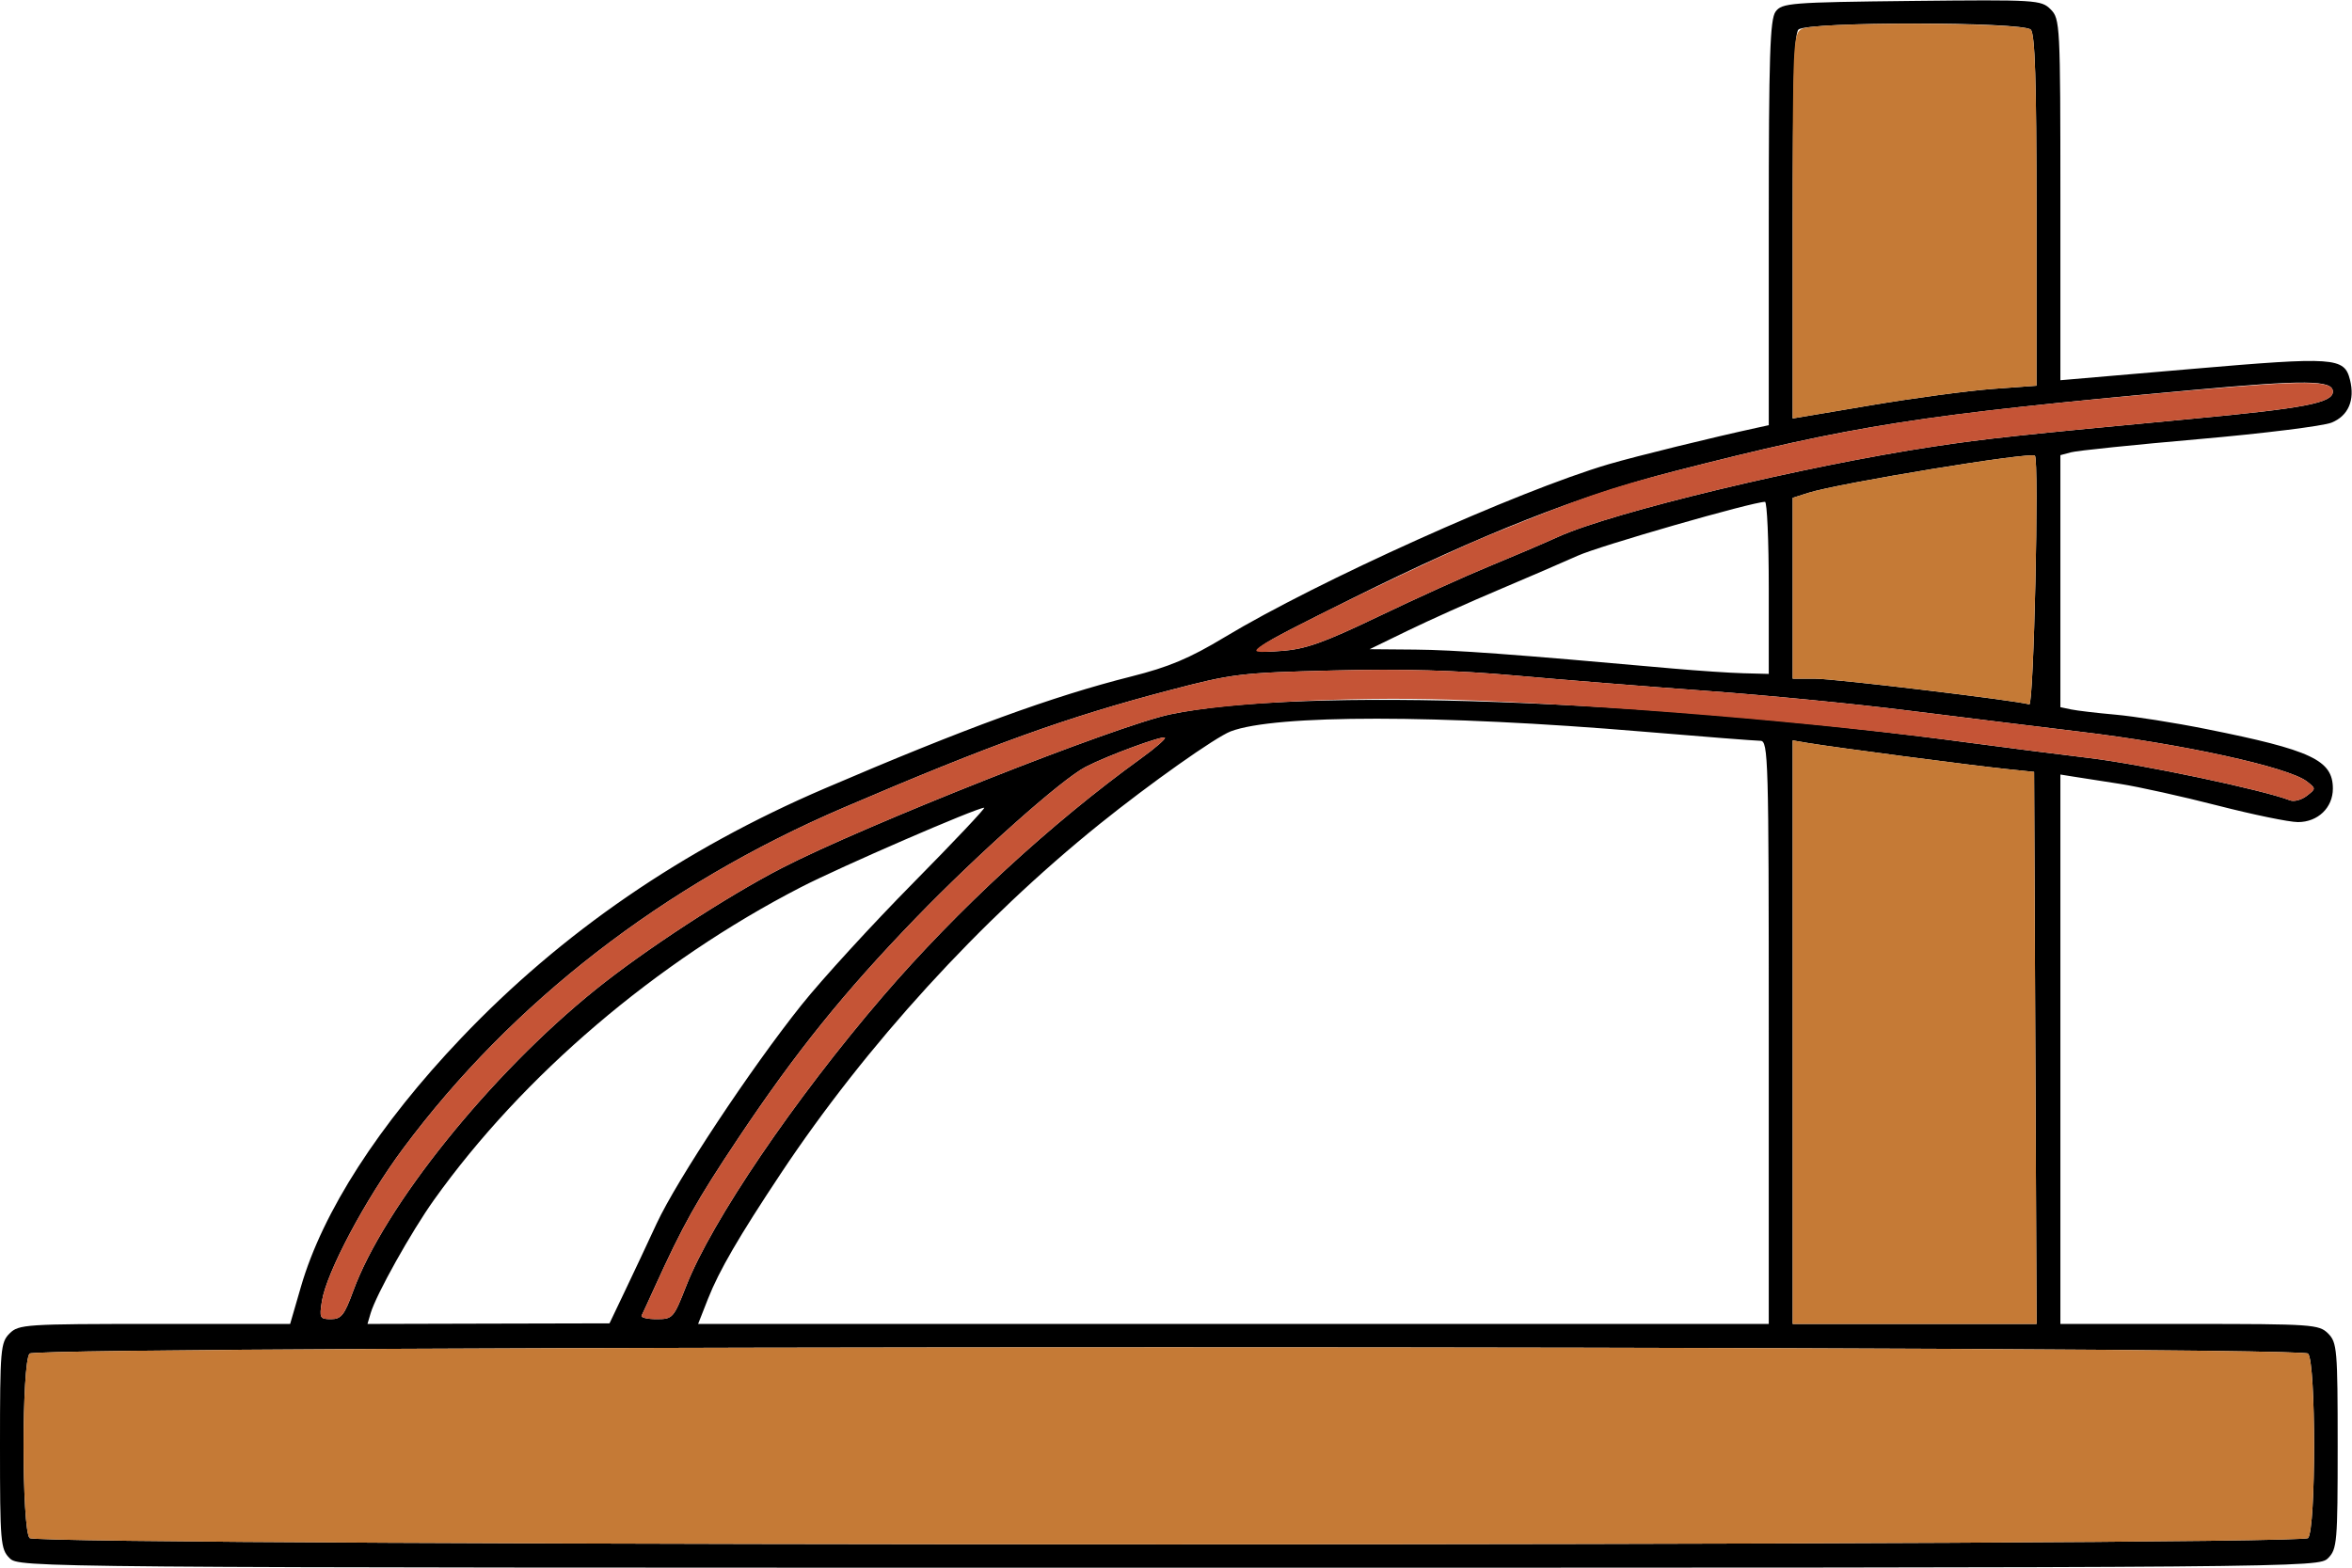 <?xml version="1.0" encoding="UTF-8" standalone="no"?>
<!DOCTYPE svg PUBLIC "-//W3C//DTD SVG 1.1//EN"
"http://www.w3.org/Graphics/SVG/1.1/DTD/svg11.dtd">
<svg width="750px" height="500px"
xmlns="http://www.w3.org/2000/svg" version="1.1">
<g transform="translate(0000, 0000) scale(1, 1)">
<path fill="#000000" stroke="none" d="
M 3.05 496.95
C 0.18 494.09 0.00 491.88 0.00 461.13
C 0.00 430.38 0.18 428.17 3.05 425.30
C 5.96 422.39 8.12 422.26 49.31 422.26
L 92.52 422.26
L 95.95 410.44
C 102.87 386.51 120.78 358.70 147.10 331.05
C 179.16 297.36 217.73 270.88 262.96 251.48
C 307.77 232.26 335.56 222.10 360.73 215.76
C 372.76 212.73 379.34 209.95 390.46 203.25
C 420.05 185.41 483.99 156.60 512.96 148.06
C 521.80 145.47 546.10 139.50 560.59 136.36
L 564.02 135.61
L 564.02 71.14
C 564.02 17.91 564.41 6.16 566.19 3.72
C 568.22 0.95 570.81 0.73 609.56 0.30
C 649.36 -0.12 650.88 -0.03 653.89 2.97
C 656.92 6.01 657.01 7.70 657.01 63.69
L 657.01 121.27
L 699.15 117.65
C 744.54 113.75 747.56 113.96 749.36 121.14
C 750.99 127.62 748.83 132.64 743.46 134.80
C 740.78 135.88 721.77 138.25 701.22 140.05
C 680.67 141.84 662.33 143.73 660.44 144.25
L 657.01 145.17
L 657.01 185.37
L 657.01 225.55
L 660.44 226.27
C 662.33 226.66 668.67 227.41 674.54 227.93
C 680.41 228.45 693.45 230.50 703.51 232.52
C 737.09 239.24 743.90 242.44 743.90 251.52
C 743.90 257.61 739.12 262.20 732.76 262.20
C 729.98 262.20 718.49 259.83 707.23 256.94
C 695.96 254.04 681.94 250.93 676.07 250.02
C 670.20 249.12 663.51 248.06 661.20 247.70
L 657.01 247.03
L 657.01 334.65
L 657.01 422.26
L 698.17 422.26
C 737.30 422.26 739.48 422.41 742.38 425.30
C 745.24 428.17 745.43 430.38 745.43 461.13
C 745.43 491.88 745.24 494.09 742.38 496.95
C 739.34 499.98 737.30 500.00 372.71 500.00
C 8.12 500.00 6.08 499.98 3.05 496.95
M 735.98 490.55
C 738.55 487.97 738.55 434.28 735.98 431.71
C 733.31 429.04 12.12 429.04 9.45 431.71
C 6.88 434.28 6.88 487.97 9.45 490.55
C 12.12 493.22 733.31 493.22 735.98 490.55
M 199.22 411.88
C 201.91 406.27 206.48 396.52 209.39 390.24
C 215.85 376.33 239.41 340.76 255.58 320.52
C 262.12 312.33 278.14 294.83 291.17 281.63
C 304.19 268.43 314.39 257.62 313.83 257.62
C 311.45 257.62 267.99 276.46 255.34 282.99
C 209.24 306.75 166.71 343.02 138.38 382.71
C 131.13 392.88 119.97 412.84 118.19 418.83
L 117.18 422.26
L 155.76 422.16
L 194.36 422.07
L 199.22 411.88
M 564.02 329.27
C 564.02 241.72 563.87 236.28 561.36 236.27
C 559.89 236.27 542.91 234.94 523.63 233.32
C 458.83 227.88 406.68 227.85 392.45 233.26
C 387.61 235.11 366.80 249.82 350.61 262.85
C 312.52 293.54 276.14 333.41 249.01 374.24
C 235.61 394.41 229.30 405.27 225.76 414.25
L 222.61 422.26
L 393.31 422.26
L 564.02 422.26
L 564.02 329.27
M 649.02 334.22
L 648.63 246.19
L 639.48 245.24
C 628.98 244.15 583.99 238.25 576.60 236.98
L 571.65 236.14
L 571.65 329.19
L 571.65 422.26
L 610.53 422.26
L 649.42 422.26
L 649.02 334.22
M 112.61 411.81
C 122.41 384.89 156.31 342.70 189.85 315.67
C 205.43 303.09 231.75 285.91 249.24 276.88
C 275.55 263.29 355.90 231.48 373.14 227.84
C 414.60 219.07 525.62 223.08 629.57 237.09
C 638.37 238.28 654.83 240.38 666.16 241.75
C 683.28 243.83 721.51 251.89 730.23 255.26
C 731.51 255.76 733.90 255.12 735.56 253.84
C 738.54 251.54 738.54 251.51 735.59 249.22
C 729.68 244.66 695.90 237.26 663.03 233.34
C 649.24 231.69 624.59 228.64 608.23 226.59
C 591.88 224.53 563.08 221.71 544.21 220.35
C 525.34 218.98 497.90 216.78 483.23 215.46
C 464.48 213.77 447.27 213.29 425.30 213.84
C 395.47 214.57 393.08 214.86 372.71 220.21
C 340.20 228.73 315.84 237.52 269.05 257.58
C 211.62 282.21 163.34 319.57 128.55 366.30
C 116.55 382.41 104.10 405.82 102.65 415.02
C 101.80 420.34 102.00 420.73 105.55 420.73
C 108.80 420.73 109.82 419.44 112.61 411.81
M 218.83 410.12
C 226.94 389.47 253.31 350.62 281.55 317.74
C 305.21 290.21 335.24 262.53 364.02 241.75
C 368.46 238.54 371.81 235.62 371.45 235.27
C 370.70 234.53 353.14 240.99 346.19 244.59
C 338.49 248.57 311.80 272.35 291.92 292.91
C 269.01 316.63 253.78 335.53 235.37 363.09
C 222.03 383.09 217.91 390.44 208.64 410.82
C 206.74 415.02 204.92 418.96 204.60 419.59
C 204.28 420.21 206.42 420.73 209.34 420.73
C 214.53 420.73 214.79 420.43 218.83 410.12
M 648.89 145.34
C 647.59 144.04 586.40 154.09 576.60 157.20
L 571.65 158.78
L 571.65 187.62
L 571.65 216.46
L 578.83 216.46
C 585.05 216.46 642.87 223.40 647.10 224.65
C 648.52 225.08 650.27 146.72 648.89 145.34
M 564.02 187.50
C 564.02 172.41 563.48 160.06 562.82 160.06
C 558.84 160.06 510.02 174.10 503.05 177.26
C 498.45 179.33 487.12 184.22 477.90 188.12
C 468.67 192.01 455.64 197.87 448.93 201.13
L 436.74 207.06
L 451.22 207.18
C 464.04 207.30 481.80 208.60 533.54 213.23
C 541.51 213.93 551.62 214.62 556.02 214.73
L 564.02 214.94
L 564.02 187.50
M 439.59 196.60
C 451.43 190.91 467.30 183.72 474.85 180.62
C 482.39 177.52 492.32 173.28 496.89 171.20
C 514.24 163.34 575.38 148.63 616.43 142.44
C 633.55 139.85 643.43 138.80 699.02 133.57
C 735.03 130.20 743.90 128.48 743.90 124.91
C 743.90 121.20 735.12 121.10 698.93 124.42
C 611.83 132.39 590.96 135.66 534.05 150.26
C 503.52 158.09 472.39 170.38 431.40 190.76
C 397.13 207.79 396.16 208.51 408.54 207.61
C 416.34 207.04 421.91 205.08 439.59 196.60
M 635.29 124.05
L 649.39 123.02
L 649.39 67.15
C 649.39 25.73 648.92 10.81 647.56 9.45
C 644.97 6.86 576.07 6.86 573.48 9.45
C 572.12 10.81 571.65 26.89 571.65 72.38
L 571.65 133.46
L 596.42 129.28
C 610.05 126.98 627.53 124.63 635.29 124.05"/>
<path fill="#c57a36" stroke="none" d="
M 9.45 490.55
C 6.88 487.97 6.88 434.28 9.45 431.71
C 12.12 429.04 733.31 429.04 735.98 431.71
C 738.55 434.28 738.55 487.97 735.98 490.55
C 733.31 493.22 12.12 493.22 9.45 490.55"/>
<path fill="#c57a36" stroke="none" d="
M 571.65 329.19
L 571.65 236.14
L 576.60 236.98
C 583.99 238.25 628.98 244.15 639.48 245.24
L 648.63 246.19
L 649.02 334.22
L 649.42 422.26
L 610.53 422.26
L 571.65 422.26
L 571.65 329.19"/>
<path fill="#c57a36" stroke="none" d="
M 647.10 224.65
C 642.87 223.40 585.05 216.46 578.83 216.46
L 571.65 216.46
L 571.65 187.62
L 571.65 158.78
L 576.60 157.20
C 586.40 154.09 647.59 144.04 648.89 145.34
C 650.27 146.72 648.52 225.08 647.10 224.65"/>
<path fill="#c57a36" stroke="none" d="
M 571.65 72.12
C 571.65 13.03 571.75 10.72 574.59 9.21
C 578.98 6.86 645.20 7.09 647.56 9.45
C 648.92 10.81 649.39 25.73 649.39 67.15
L 649.39 123.02
L 635.29 124.05
C 627.53 124.63 610.05 126.98 596.42 129.28
L 571.65 133.46
L 571.65 72.12"/>
<path fill="#c55436" stroke="none" d="
M 102.65 415.02
C 104.10 405.82 116.55 382.41 128.55 366.30
C 163.34 319.57 211.62 282.21 269.05 257.58
C 315.84 237.52 340.20 228.73 372.71 220.21
C 393.08 214.86 395.47 214.57 425.30 213.84
C 447.27 213.29 464.48 213.77 483.23 215.46
C 497.90 216.78 525.34 218.98 544.21 220.35
C 563.08 221.71 591.88 224.53 608.23 226.59
C 624.59 228.64 649.24 231.69 663.03 233.34
C 695.90 237.26 729.68 244.66 735.59 249.22
C 738.54 251.51 738.54 251.54 735.56 253.84
C 733.90 255.12 731.51 255.76 730.23 255.26
C 721.51 251.89 683.28 243.83 666.16 241.75
C 654.83 240.38 638.37 238.28 629.57 237.09
C 580.32 230.46 511.49 224.73 461.89 223.14
C 429.91 222.12 390.24 224.22 373.14 227.84
C 355.90 231.48 275.55 263.29 249.24 276.88
C 231.75 285.91 205.43 303.09 189.85 315.67
C 156.31 342.70 122.41 384.89 112.61 411.81
C 109.82 419.44 108.80 420.73 105.55 420.73
C 102.00 420.73 101.80 420.34 102.65 415.02"/>
<path fill="#c55436" stroke="none" d="
M 204.60 419.59
C 204.92 418.96 206.74 415.02 208.64 410.82
C 217.91 390.44 222.03 383.09 235.37 363.09
C 253.78 335.53 269.01 316.63 291.92 292.91
C 311.80 272.35 338.49 248.57 346.19 244.59
C 353.14 240.99 370.70 234.53 371.45 235.27
C 371.81 235.62 368.46 238.54 364.02 241.75
C 335.24 262.53 305.21 290.21 281.55 317.74
C 253.31 350.62 226.94 389.47 218.83 410.12
C 214.79 420.43 214.53 420.73 209.34 420.73
C 206.42 420.73 204.28 420.21 204.60 419.59"/>
<path fill="#c55436" stroke="none" d="
M 401.88 206.16
C 407.12 202.23 457.87 177.58 475.61 170.37
C 504.70 158.54 513.11 155.64 534.05 150.26
C 591.25 135.59 613.75 132.07 699.24 124.48
C 735.52 121.25 743.90 121.33 743.90 124.89
C 743.90 128.48 735.06 130.18 699.02 133.57
C 643.43 138.80 633.55 139.85 616.43 142.44
C 575.38 148.63 514.24 163.34 496.89 171.20
C 492.32 173.28 482.39 177.52 474.85 180.62
C 467.30 183.72 451.43 190.91 439.59 196.60
C 421.91 205.08 416.34 207.04 408.54 207.61
C 400.12 208.22 399.36 208.05 401.88 206.16"/>
</g>
</svg>
